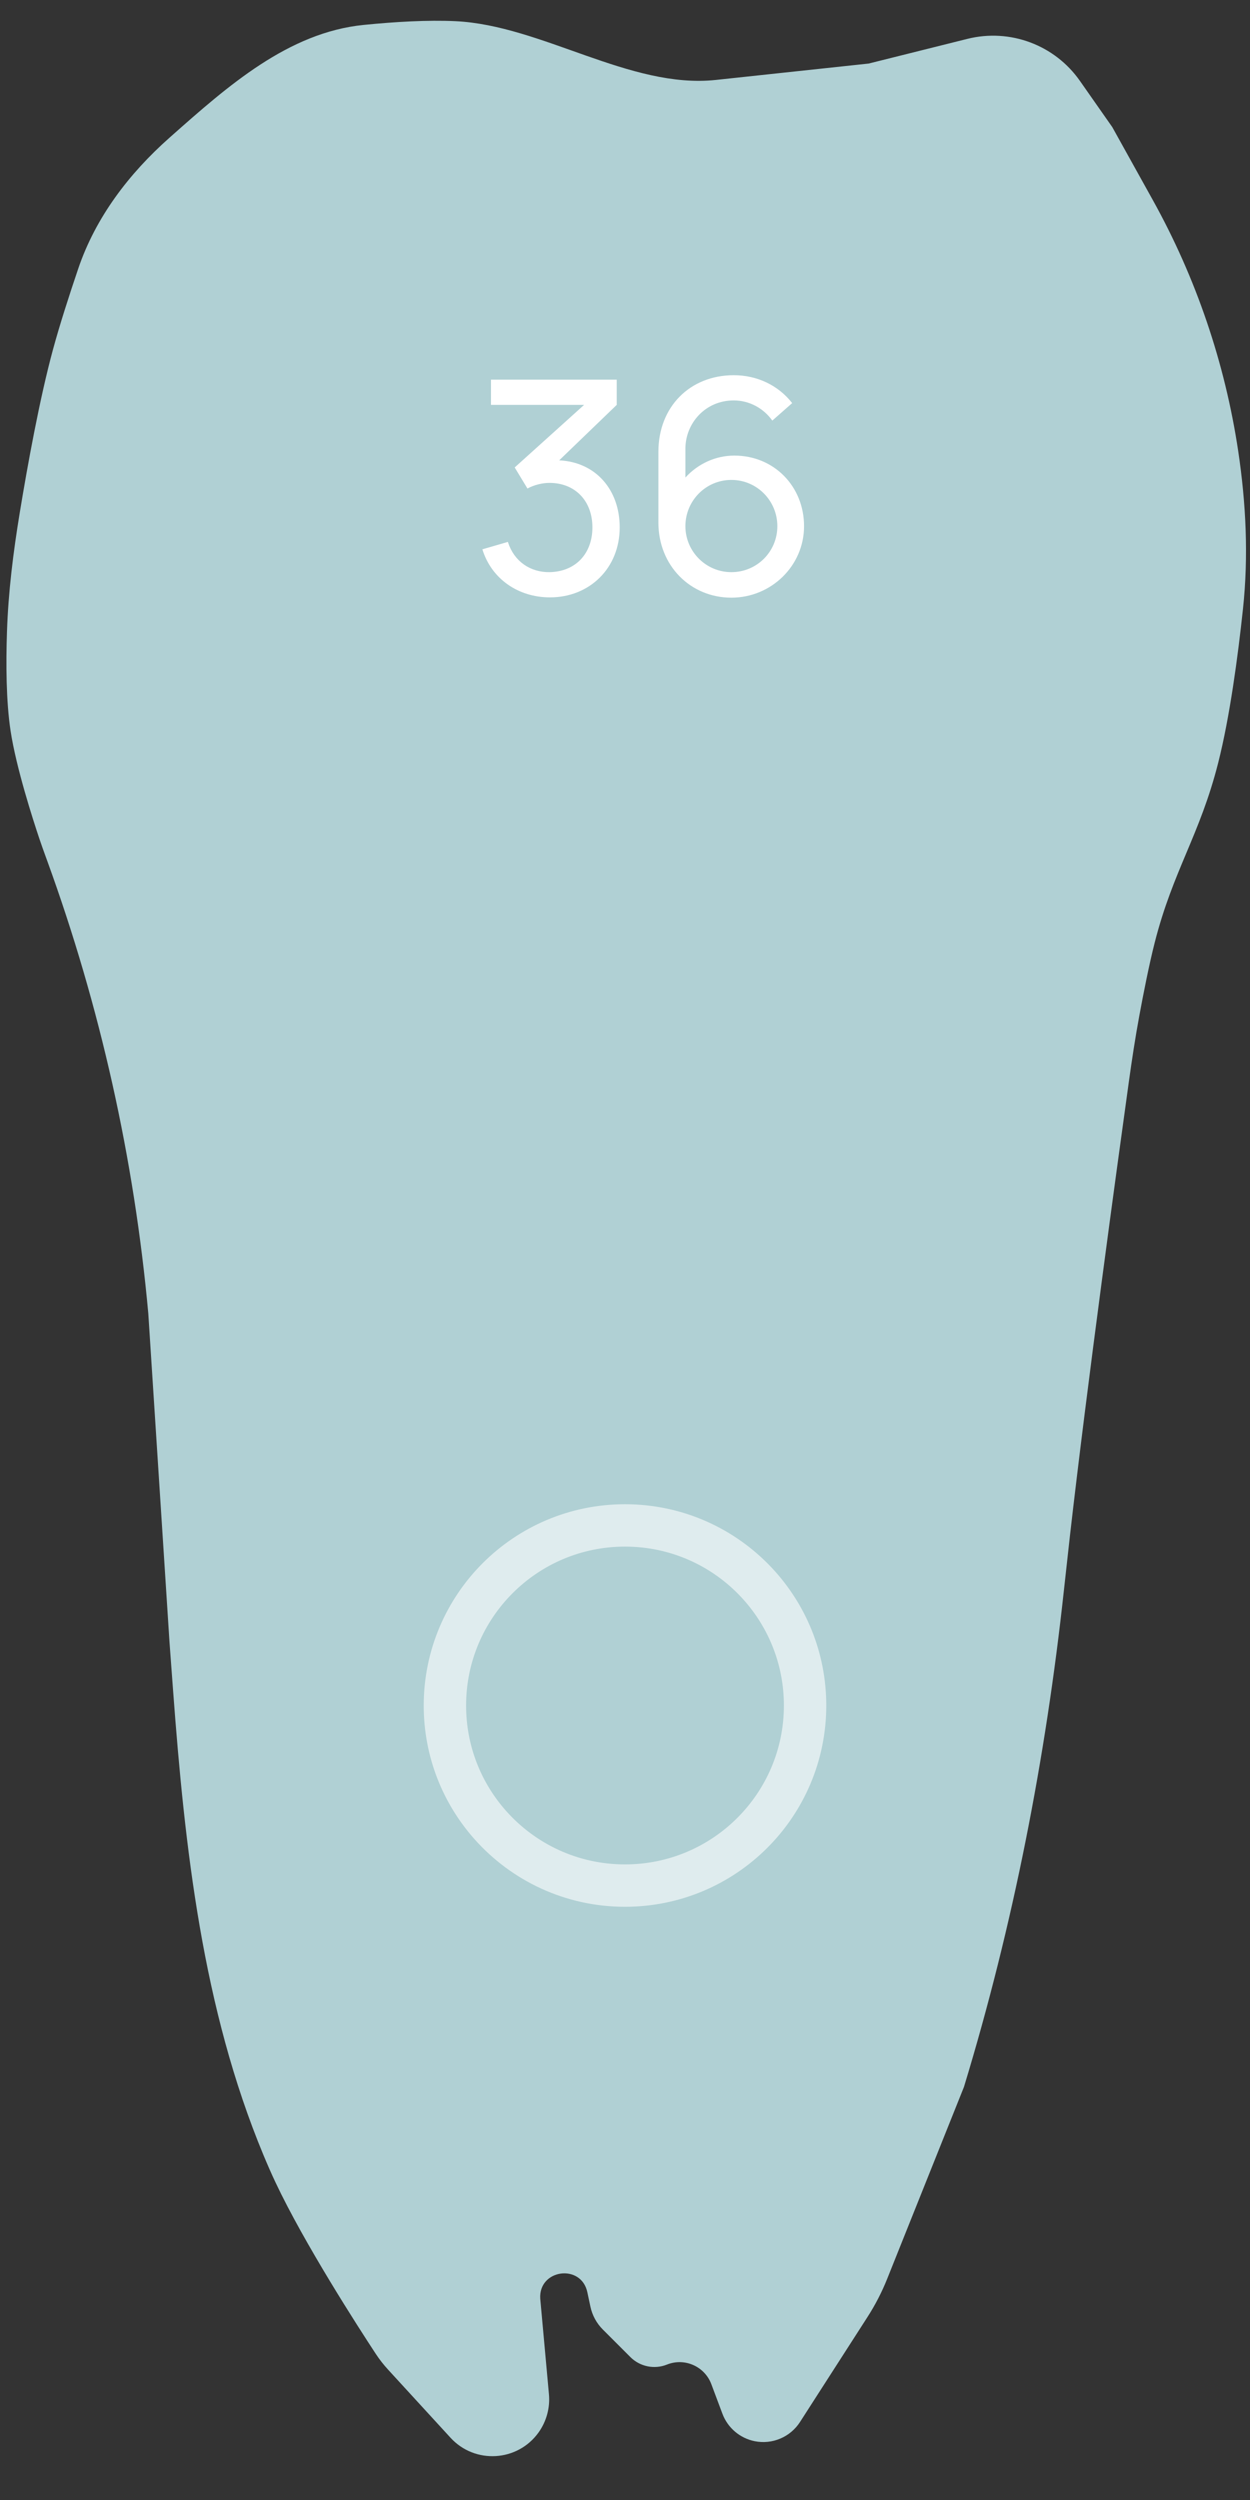 <svg width="59" height="118" viewBox="0 0 59 118" fill="none" xmlns="http://www.w3.org/2000/svg">
<rect x="0" y="0" width="59" height="118" fill="#333333" stroke="none"/>
<path d="M2.225 40.62L2.141 40.389C2.047 40.13 1.954 39.872 1.866 39.61C1.551 38.673 0.766 36.242 0.5 34.5C0.287 33.104 0.279 31.31 0.329 29.827C0.391 27.939 0.626 26.066 0.932 24.202C1.3 21.963 1.869 18.825 2.5 16.5C2.815 15.341 3.263 13.948 3.693 12.68C4.514 10.259 6.087 8.195 8 6.5L8.071 6.437C10.753 4.06 13.607 1.532 17.169 1.176C18.649 1.028 20.194 0.938 21.5 1C25.575 1.195 29.733 4.207 33.79 3.773L41 3L45.663 1.834C47.673 1.332 49.784 2.121 50.972 3.818L52.5 6L54.412 9.441C56.454 13.117 57.819 17.13 58.443 21.288C58.813 23.756 58.934 26.256 58.669 28.737C58.428 30.993 58.047 33.839 57.5 36C56.636 39.413 55.366 41.088 54.5 44.5C54.237 45.534 53.969 46.895 53.777 47.936C53.584 48.977 53.427 50.017 53.281 51.066C52.739 54.968 51.317 65.324 50.5 72.5C50.41 73.295 50.315 74.153 50.219 75.04C49.36 82.988 47.828 90.852 45.5 98.5L41.88 107.549C41.627 108.182 41.315 108.789 40.946 109.362L37.76 114.319C37.301 115.031 36.454 115.391 35.623 115.225C34.925 115.085 34.348 114.595 34.098 113.928L33.575 112.532C33.259 111.692 32.314 111.274 31.48 111.608C30.886 111.846 30.206 111.706 29.753 111.253L28.455 109.955C28.158 109.658 27.954 109.282 27.867 108.871L27.723 108.194C27.433 106.829 25.41 107.108 25.5 108.5L25.91 113.009C25.968 113.648 25.795 114.287 25.422 114.81C24.432 116.196 22.417 116.318 21.266 115.063L18.319 111.848C18.107 111.616 17.914 111.372 17.741 111.109C16.923 109.864 14.365 105.901 13 103C12.809 102.595 12.621 102.165 12.435 101.718C9.559 94.797 8.722 87.242 8.168 79.769L8 77.5L7 62C6.336 54.697 4.731 47.511 2.225 40.62Z" fill="#B0D0D4"/>
<path opacity="0.6" d="M38 80.5C38 85.194 34.194 89 29.5 89C26.976 89 24.709 87.901 23.151 86.152C21.812 84.649 21 82.671 21 80.5C21 75.806 24.806 72 29.5 72C31.945 72 34.147 73.031 35.699 74.684C37.127 76.206 38 78.25 38 80.5Z" stroke="white" stroke-width="2"/>
<path d="M26.394 21.728L29.11 19.11V17.92H23.174V19.11H27.57L24.294 22.064L24.896 23.058C25.204 22.89 25.596 22.792 25.932 22.792C27.15 22.792 27.962 23.646 27.962 24.892C27.962 26.124 27.178 26.978 25.946 27.006C25.05 27.02 24.266 26.516 23.972 25.578L22.768 25.928C23.202 27.328 24.462 28.196 25.96 28.196C27.822 28.196 29.25 26.824 29.25 24.892C29.25 23.128 28.13 21.812 26.394 21.728ZM34.661 21.504C33.765 21.504 32.939 21.896 32.351 22.54V21.182C32.351 19.978 33.289 18.9 34.633 18.9C35.375 18.9 36.047 19.278 36.453 19.852L37.391 19.026C36.733 18.186 35.739 17.71 34.633 17.71C32.561 17.71 31.077 19.208 31.077 21.322V24.668C31.077 26.698 32.589 28.21 34.521 28.21C36.397 28.21 37.951 26.712 37.951 24.836C37.951 22.96 36.537 21.504 34.661 21.504ZM34.521 27.006C33.317 27.006 32.351 26.026 32.351 24.836C32.351 23.632 33.317 22.652 34.521 22.652C35.725 22.652 36.691 23.632 36.691 24.836C36.691 26.04 35.725 27.006 34.521 27.006Z" fill="white"/>
</svg>
